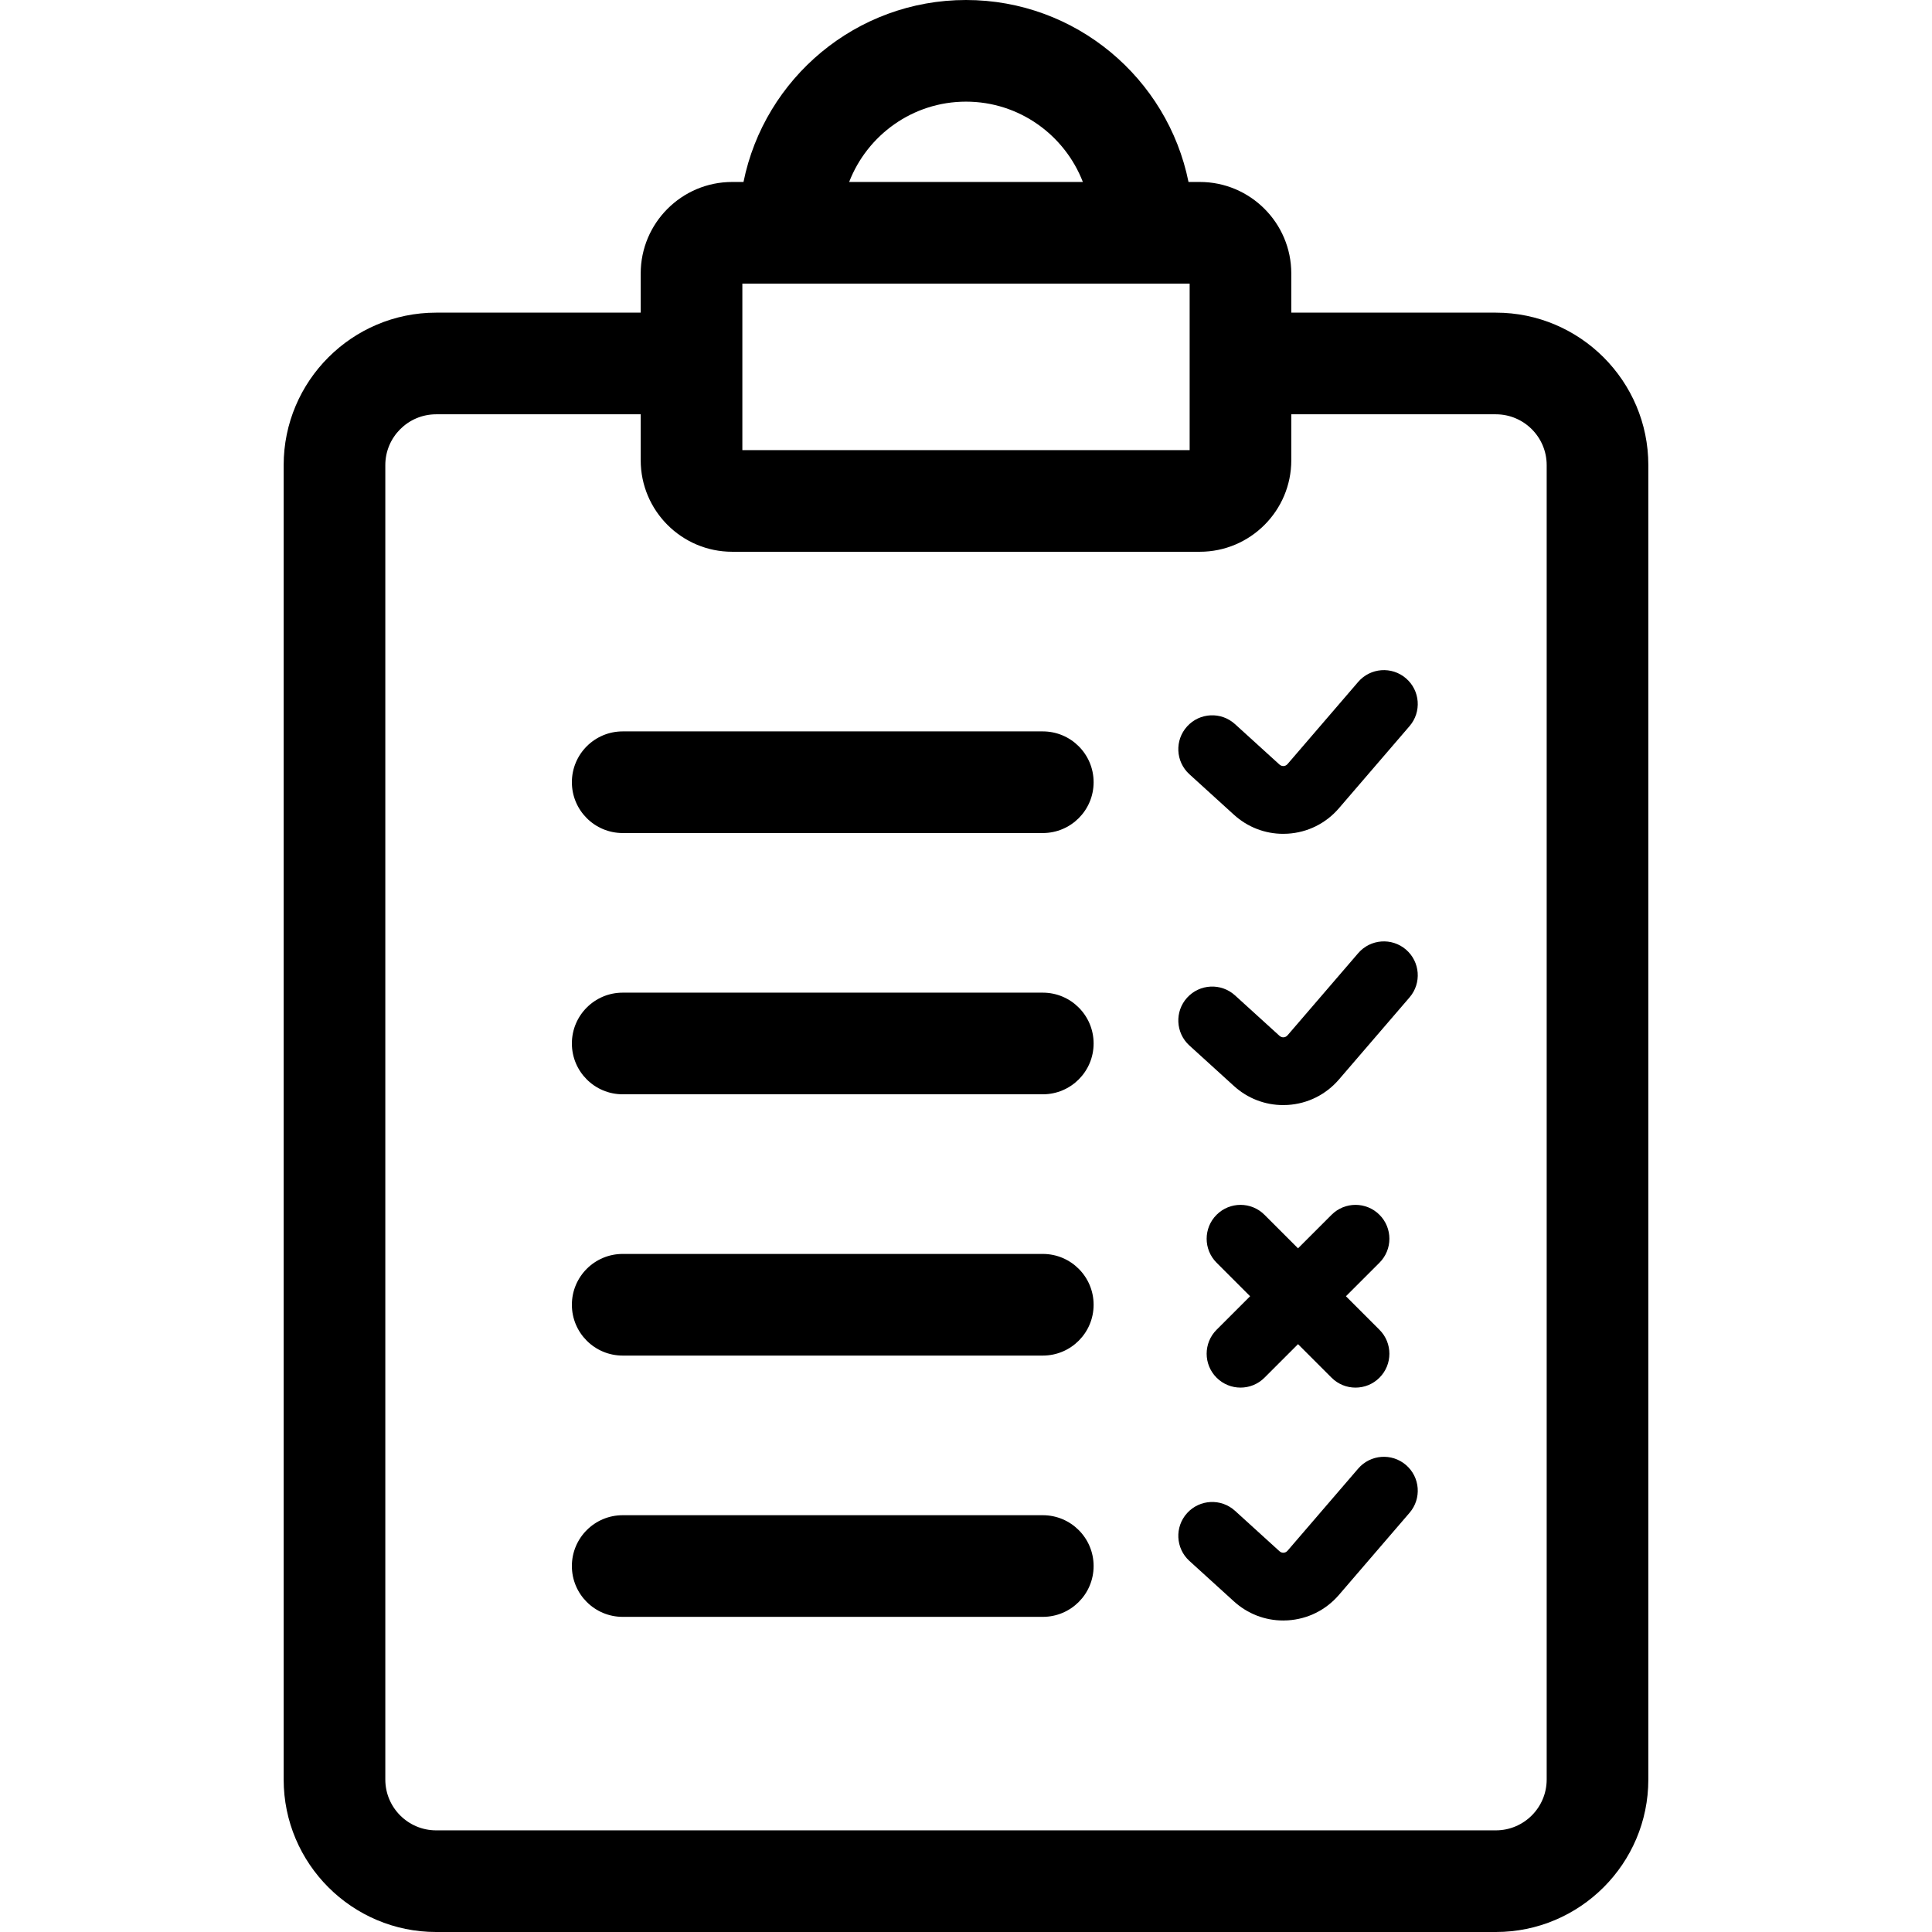 <svg viewBox="0 0 285.102 285.102">
<g>
	<path d="M220.741,46.137h-30.188v-5.785c0-7.444-6.056-13.5-13.5-13.5h-1.667
		C172.294,11.554,158.747,0,142.552,0c-16.195,0-29.742,11.554-32.835,26.852h-1.669c-7.444,0-13.5,6.056-13.5,13.5v5.785H64.36
		c-12.406,0-22.5,10.094-22.5,22.5v193.965c0,12.406,10.094,22.5,22.5,22.5h156.381c12.406,0,22.5-10.094,22.5-22.5V68.637
		C243.241,56.23,233.147,46.137,220.741,46.137z M109.548,41.852h66.006v24.571h-66.006V41.852z M142.552,15
		c7.856,0,14.566,4.931,17.244,11.852h-34.488C127.986,19.931,134.696,15,142.552,15z M228.241,262.602c0,4.136-3.364,7.5-7.5,7.5
		H64.36c-4.136,0-7.5-3.364-7.5-7.5V68.637c0-4.136,3.364-7.5,7.5-7.5h30.188v6.786c0,7.444,6.056,13.5,13.5,13.5h69.006
		c7.444,0,13.5-6.056,13.5-13.5v-6.786h30.188c4.136,0,7.5,3.364,7.5,7.5V262.602z"/>
	<path d="M153.883,107.931H91.891c-4.143,0-7.5,3.357-7.5,7.5c0,4.142,3.357,7.5,7.5,7.5h61.992
		c4.143,0,7.5-3.358,7.5-7.5C161.383,111.288,158.025,107.931,153.883,107.931z"/>
	<path d="M153.883,146.484H91.891c-4.143,0-7.5,3.357-7.5,7.5c0,4.143,3.357,7.5,7.5,7.5h61.992
		c4.143,0,7.5-3.357,7.5-7.5C161.383,149.842,158.025,146.484,153.883,146.484z"/>
	<path d="M153.883,185.041H91.891c-4.143,0-7.5,3.357-7.5,7.5s3.357,7.5,7.5,7.5h61.992
		c4.143,0,7.5-3.357,7.5-7.5S158.025,185.041,153.883,185.041z"/>
	<path d="M153.883,223.597H91.891c-4.143,0-7.5,3.357-7.5,7.5c0,4.143,3.357,7.5,7.5,7.5h61.992
		c4.143,0,7.5-3.357,7.5-7.5C161.383,226.954,158.025,223.597,153.883,223.597z"/>
	<path d="M182.081,120.222c2.019,1.834,4.58,2.824,7.274,2.824c0.226,0,0.453-0.008,0.681-0.021
		c2.94-0.181,5.622-1.516,7.55-3.758l10.421-12.118c1.801-2.093,1.563-5.25-0.531-7.051c-2.093-1.8-5.25-1.563-7.051,0.531
		l-10.421,12.118c-0.195,0.228-0.425,0.286-0.583,0.296c-0.153,0.008-0.393-0.021-0.614-0.222l-6.561-5.965
		c-2.044-1.858-5.206-1.709-7.063,0.336c-1.858,2.043-1.708,5.205,0.336,7.063L182.081,120.222z"/>
	<path d="M200.425,140.659l-10.421,12.117c-0.196,0.228-0.426,0.287-0.584,0.297
		c-0.144,0.013-0.39-0.02-0.613-0.224l-6.561-5.964c-2.045-1.857-5.206-1.705-7.064,0.337c-1.857,2.043-1.706,5.205,0.337,7.064
		l6.56,5.963c2.019,1.836,4.58,2.826,7.275,2.826c0.225,0,0.451-0.007,0.678-0.02c2.942-0.182,5.625-1.517,7.554-3.759
		l10.421-12.116c1.801-2.094,1.563-5.25-0.53-7.052C205.383,138.329,202.228,138.565,200.425,140.659z"/>
	<path d="M200.425,216.718l-10.421,12.117c-0.196,0.227-0.425,0.287-0.583,0.297
		c-0.162,0.008-0.393-0.021-0.614-0.224l-6.561-5.964c-2.045-1.857-5.206-1.705-7.064,0.337c-1.857,2.043-1.706,5.205,0.337,7.063
		l6.561,5.963c2.019,1.836,4.58,2.826,7.275,2.826c0.225,0,0.452-0.007,0.68-0.021c2.941-0.182,5.623-1.516,7.552-3.759
		l10.421-12.117c1.801-2.093,1.563-5.25-0.531-7.051C205.383,214.388,202.226,214.623,200.425,216.718z"/>
	<path d="M179.529,203.302c0.976,0.977,2.256,1.465,3.535,1.465s2.56-0.488,3.535-1.465l4.948-4.948
		l4.949,4.949c0.976,0.977,2.256,1.465,3.535,1.465c1.279,0,2.56-0.488,3.535-1.465c1.953-1.952,1.953-5.118,0-7.07l-4.949-4.949
		l4.95-4.949c1.953-1.952,1.953-5.118,0-7.069c-1.951-1.954-5.119-1.954-7.07,0l-4.949,4.948l-4.949-4.948
		c-1.951-1.954-5.119-1.954-7.07,0c-1.953,1.951-1.953,5.117,0,7.069l4.948,4.949l-4.948,4.948
		C177.576,198.184,177.576,201.35,179.529,203.302z"/>
</g>
</svg>
